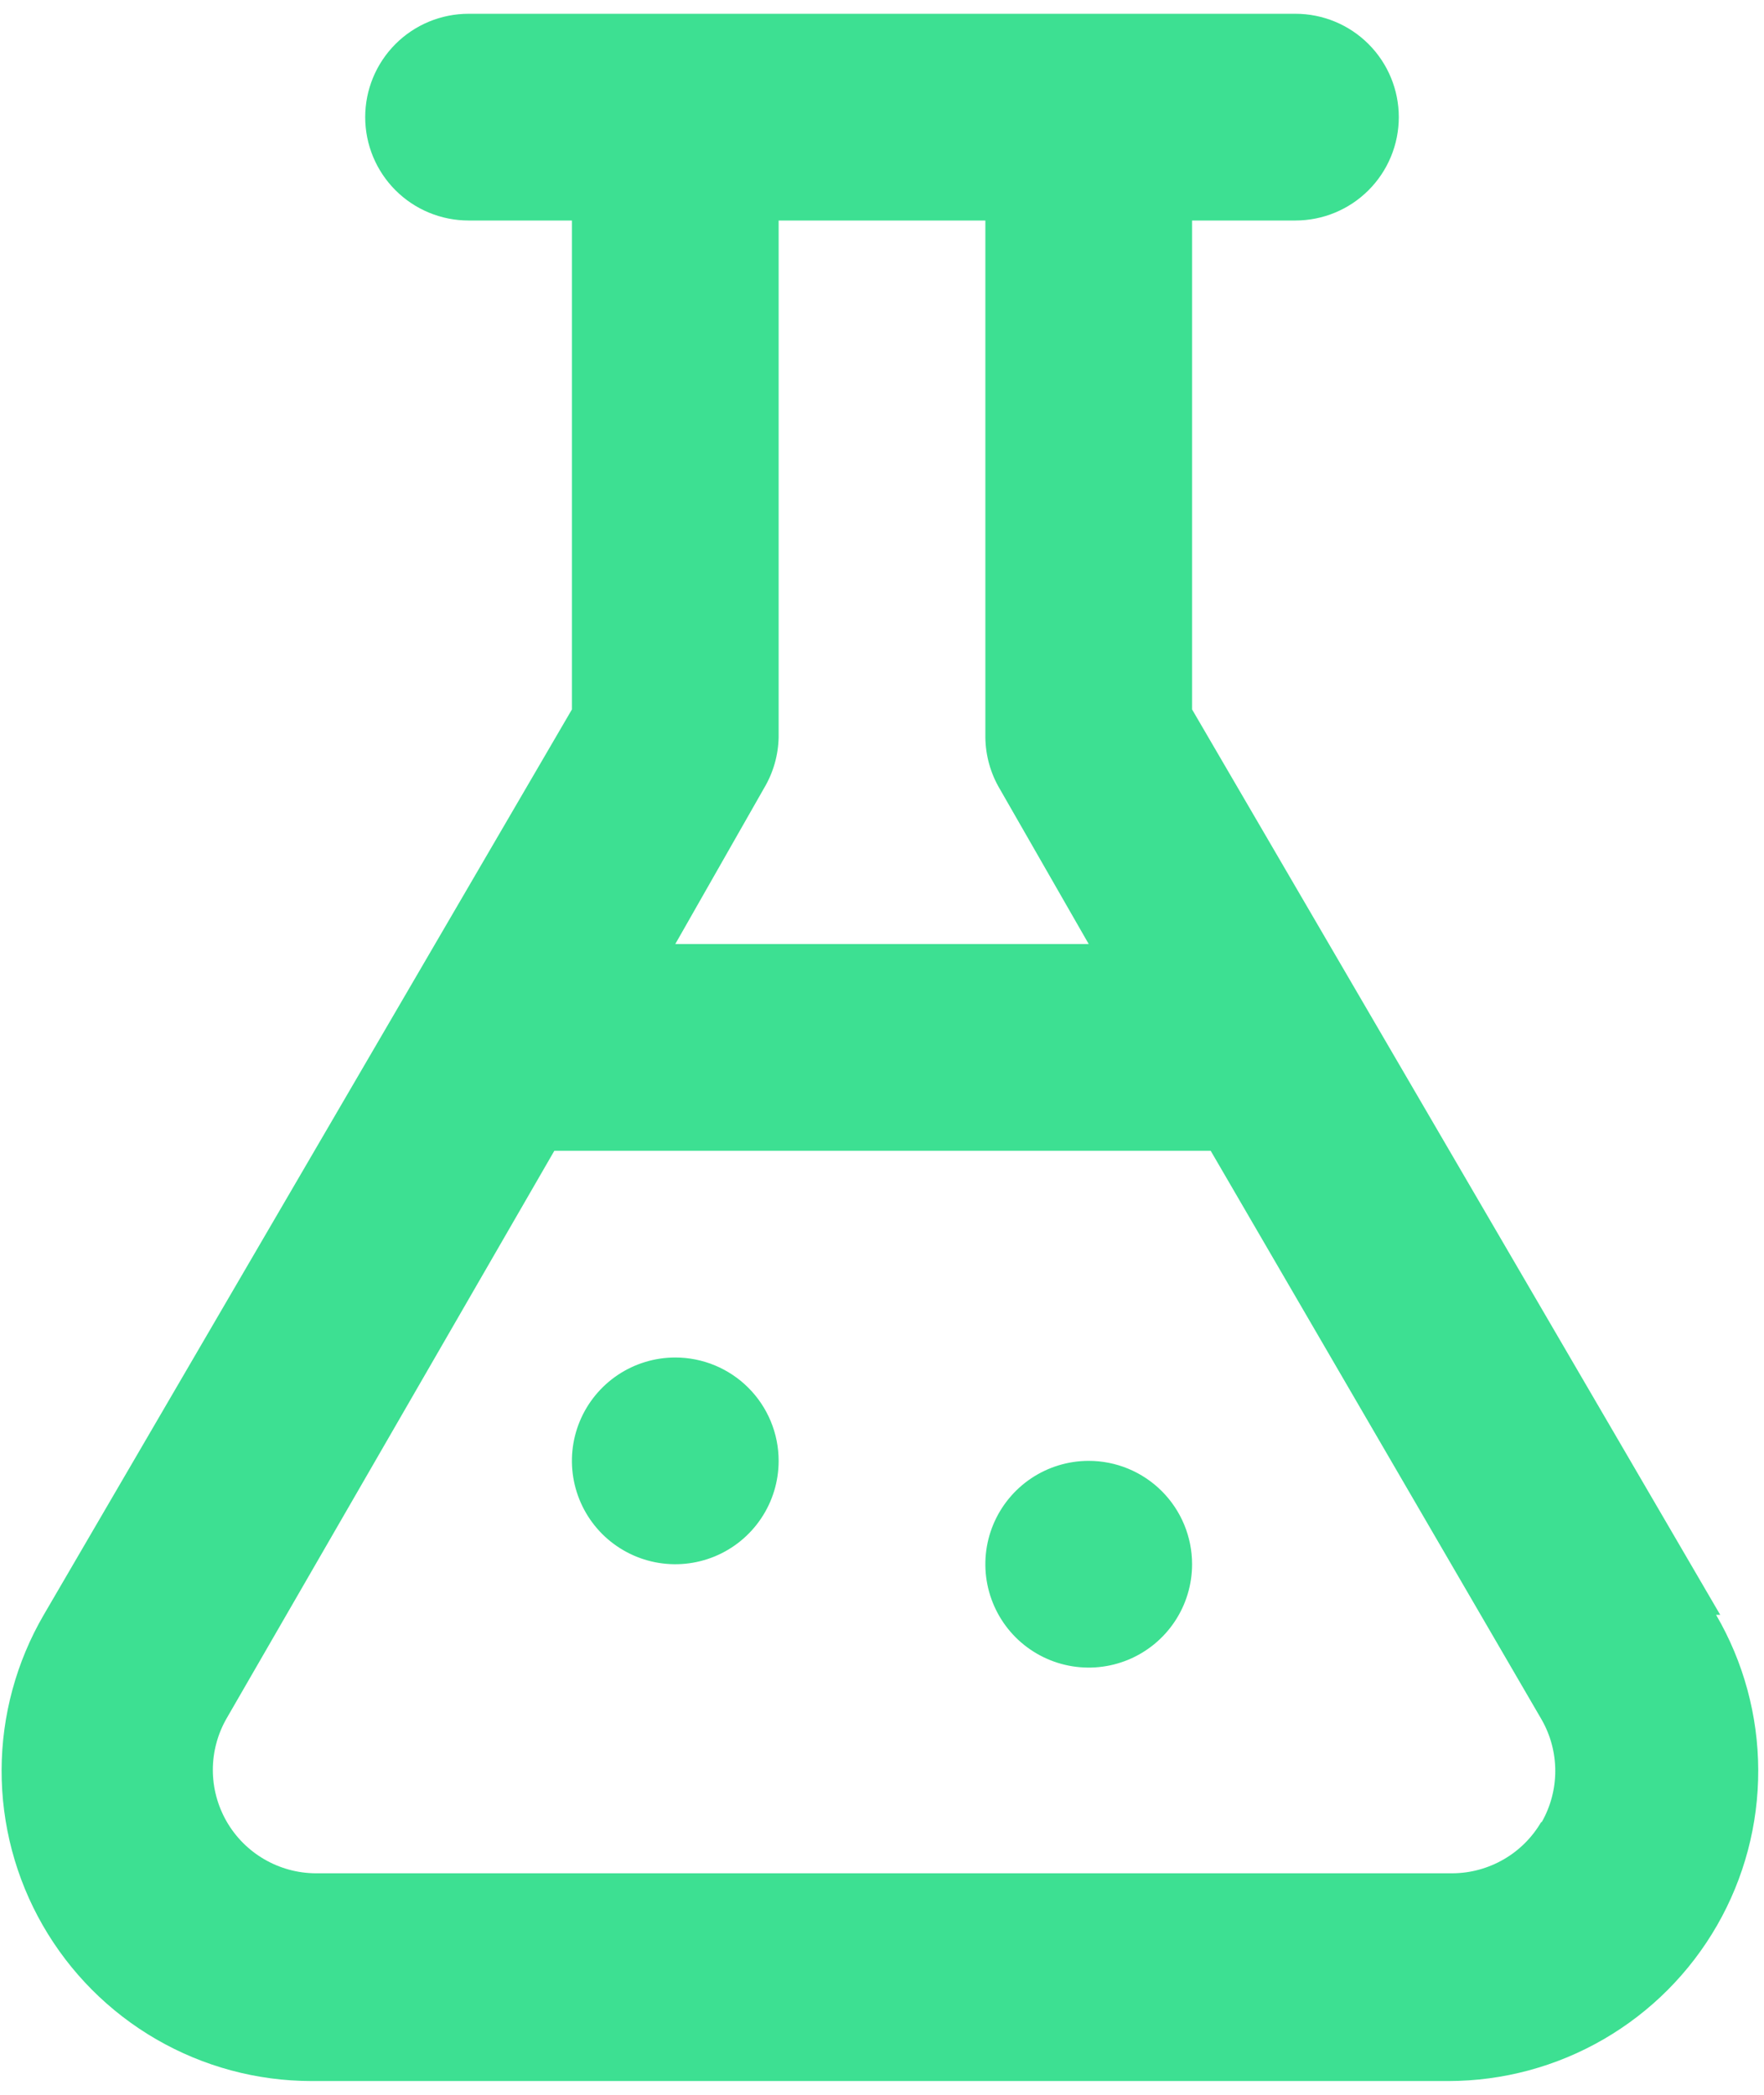 <svg width="64" height="76" viewBox="0 0 64 76" fill="none" xmlns="http://www.w3.org/2000/svg">
    <path d="M62.412 58.587L43.25 25.738V8H47C47.994 8 48.948 7.605 49.651 6.902C50.355 6.198 50.75 5.245 50.75 4.25C50.75 3.255 50.355 2.302 49.651 1.598C48.948 0.895 47.994 0.5 47 0.5H17C16.005 0.5 15.051 0.895 14.348 1.598C13.645 2.302 13.25 3.255 13.25 4.25C13.25 5.245 13.645 6.198 14.348 6.902C15.051 7.605 16.005 8 17 8H20.75V25.738L1.587 58.587C0.592 60.296 0.064 62.238 0.058 64.215C0.052 66.193 0.568 68.138 1.553 69.853C2.538 71.568 3.957 72.993 5.668 73.984C7.38 74.976 9.322 75.499 11.3 75.5H52.55C54.528 75.499 56.47 74.976 58.181 73.984C59.892 72.993 61.312 71.568 62.297 69.853C63.282 68.138 63.797 66.193 63.791 64.215C63.785 62.238 63.258 60.296 62.262 58.587H62.412ZM27.725 28.587C28.056 28.031 28.236 27.398 28.25 26.75V8H35.75V26.75C35.757 27.41 35.938 28.057 36.275 28.625L39.5 34.25H24.5L27.725 28.587ZM55.925 66.088C55.598 66.654 55.128 67.126 54.562 67.454C53.996 67.783 53.354 67.959 52.7 67.963H11.45C10.795 67.959 10.153 67.783 9.588 67.454C9.022 67.126 8.552 66.654 8.225 66.088C7.896 65.517 7.722 64.871 7.722 64.213C7.722 63.554 7.896 62.908 8.225 62.337L20.112 41.75H43.925L55.925 62.375C56.254 62.945 56.427 63.592 56.427 64.25C56.427 64.908 56.254 65.555 55.925 66.125V66.088ZM24.5 49.25C23.758 49.25 23.033 49.47 22.416 49.882C21.8 50.294 21.319 50.88 21.035 51.565C20.751 52.25 20.677 53.004 20.822 53.732C20.967 54.459 21.324 55.127 21.848 55.652C22.373 56.176 23.041 56.533 23.768 56.678C24.496 56.823 25.25 56.748 25.935 56.465C26.62 56.181 27.206 55.7 27.618 55.083C28.03 54.467 28.25 53.742 28.25 53C28.25 52.005 27.855 51.052 27.151 50.348C26.448 49.645 25.494 49.25 24.5 49.25ZM39.5 53C38.758 53 38.033 53.22 37.416 53.632C36.8 54.044 36.319 54.63 36.035 55.315C35.751 56 35.677 56.754 35.822 57.482C35.967 58.209 36.324 58.877 36.848 59.402C37.373 59.926 38.041 60.283 38.768 60.428C39.496 60.573 40.25 60.498 40.935 60.215C41.62 59.931 42.206 59.45 42.618 58.833C43.03 58.217 43.25 57.492 43.25 56.75C43.25 55.755 42.855 54.802 42.151 54.098C41.448 53.395 40.494 53 39.5 53Z" fill="#3DE092"/>
</svg>
